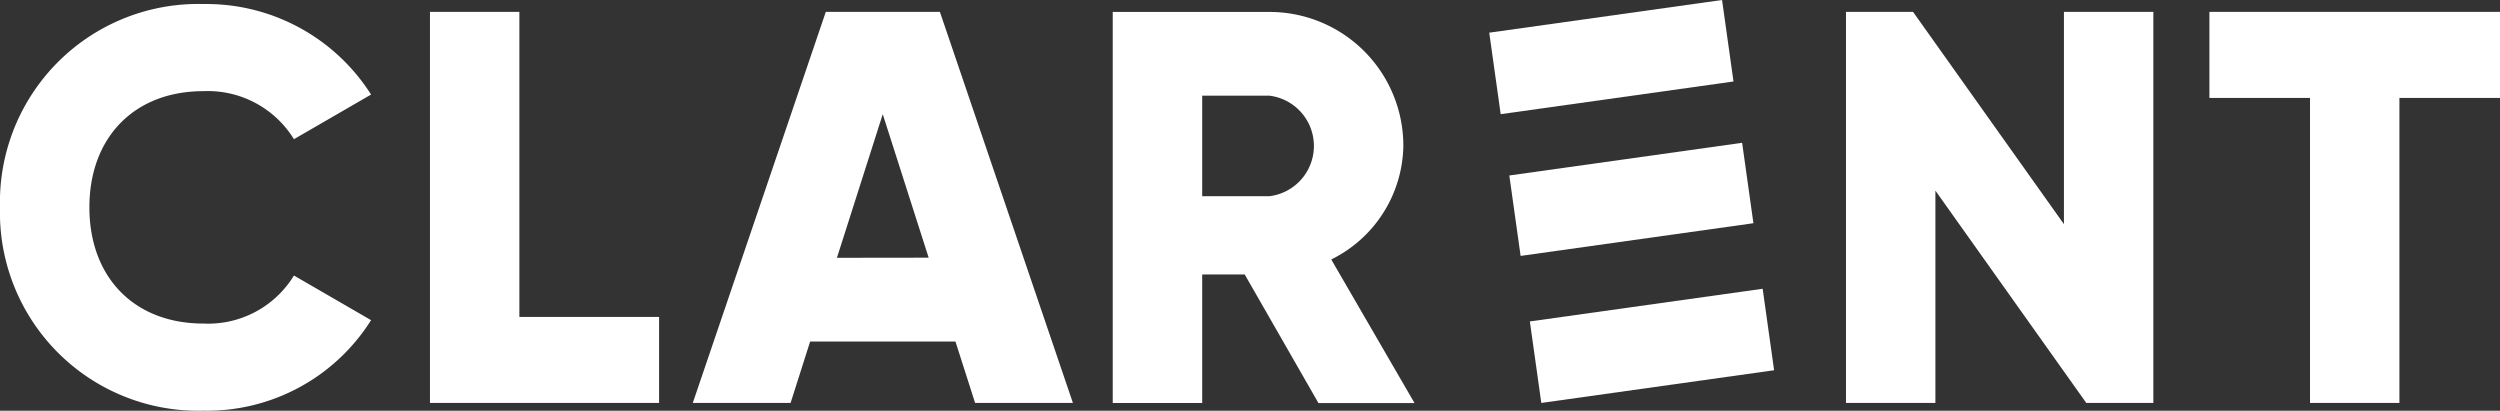 <svg xmlns="http://www.w3.org/2000/svg" xmlns:xlink="http://www.w3.org/1999/xlink" width="140" height="23" viewBox="0 0 140 23">
  <rect x="0" y="0" width="140" height="23" fill="#333333" stroke="none"/>
  <defs>
    <clipPath id="clip-Clarent_White_Logo">
      <rect width="140" height="23"/>
    </clipPath>
  </defs>
  <g id="Clarent_White_Logo" clip-path="url(#clip-Clarent_White_Logo)">
    <g id="Group_7162" data-name="Group 7162" transform="translate(-396.837 -524.836)">
      <path id="Path_4055" data-name="Path 4055" d="M688.09,542.574h-2.38v7.2H680.7v-21.9h8.764a7.492,7.492,0,0,1,7.51,7.509,7.219,7.219,0,0,1-4.037,6.352l4.663,8.041h-5.38Zm-2.38-4.38h3.756a2.836,2.836,0,0,0,0-5.632H685.71Z" transform="translate(-221.55 -2.369)" fill="#fff"/>
      <path id="Path_4056" data-name="Path 4056" d="M396.837,537.261a11.1,11.1,0,0,1,11.391-11.388,10.928,10.928,0,0,1,9.389,5.069l-4.319,2.5a5.663,5.663,0,0,0-5.07-2.69c-3.88,0-6.385,2.6-6.385,6.507s2.5,6.507,6.385,6.507a5.627,5.627,0,0,0,5.07-2.69l4.319,2.5a10.851,10.851,0,0,1-9.389,5.069,11.1,11.1,0,0,1-11.391-11.382Z" transform="translate(0 -0.811)" fill="#fff"/>
      <path id="Path_4057" data-name="Path 4057" d="M519.347,544.952v4.819H506.516v-21.9h5.007v17.083Z" transform="translate(-85.601 -2.369)" fill="#fff"/>
      <path id="Path_4058" data-name="Path 4058" d="M588.271,546.329h-8.137l-1.095,3.441h-5.477l7.449-21.9H587.4l7.449,21.9h-5.477Zm-1.5-4.694L584.2,533.6l-2.566,8.042Z" transform="translate(-137.929 -2.369)" fill="#fff"/>
      <path id="Path_4059" data-name="Path 4059" d="M884.947,527.869v21.9h-3.756l-8.449-11.889v11.889h-5.007v-21.9h3.755l8.45,11.889V527.869Z" transform="translate(-367.523 -2.369)" fill="#fff"/>
      <path id="Path_4060" data-name="Path 4060" d="M976.72,532.688h-5.633v17.083h-5.006V532.688h-5.634v-4.819H976.72Z" transform="translate(-439.883 -2.369)" fill="#fff"/>
      <g id="Group_7158" data-name="Group 7158" transform="translate(480.235 524.836)">
        <rect id="Rectangle_2112" data-name="Rectangle 2112" width="13.165" height="4.548" transform="translate(1.124 9.827) rotate(-7.992)" fill="#fff"/>
        <rect id="Rectangle_2113" data-name="Rectangle 2113" width="13.165" height="4.608" transform="translate(0 1.83) rotate(-7.992)" fill="#fff"/>
        <rect id="Rectangle_2114" data-name="Rectangle 2114" width="13.165" height="4.608" transform="translate(2.274 18.001) rotate(-7.992)" fill="#fff"/>
      </g>
    </g>
  </g>
</svg>
